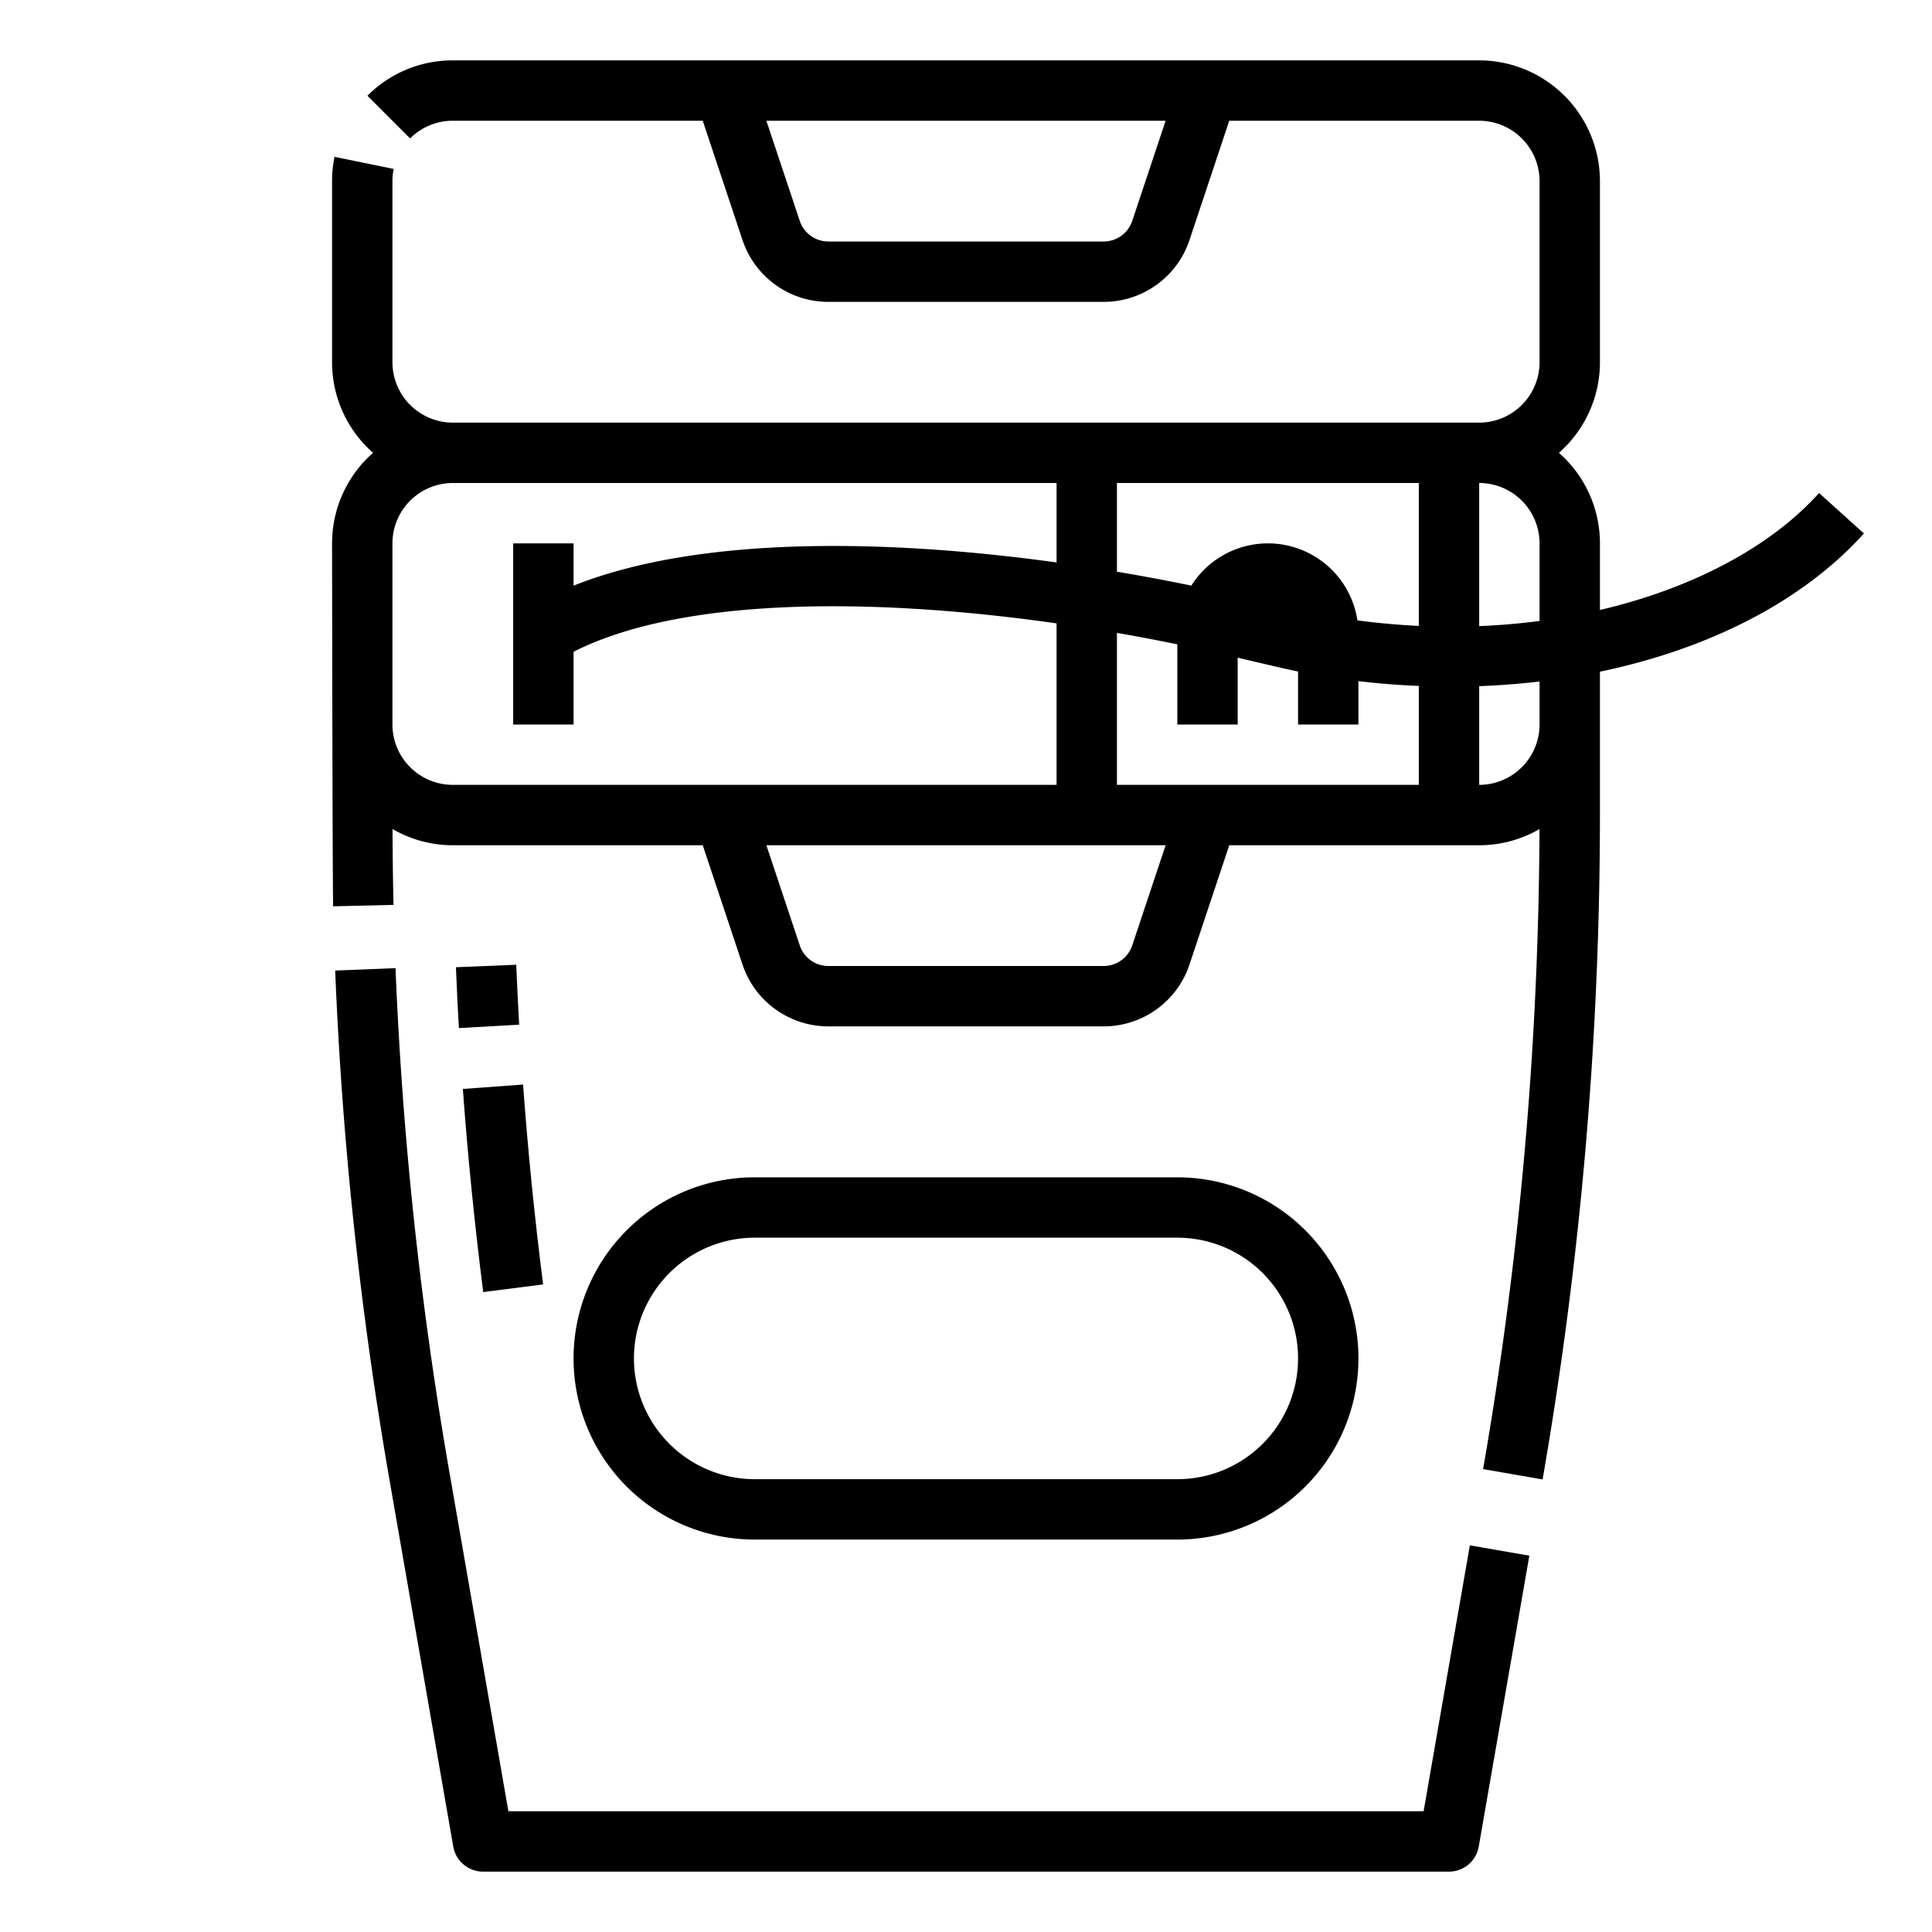 <?xml version="1.0"?>
<svg xmlns="http://www.w3.org/2000/svg" viewBox="0 0 512 512" width="512" height="512"><g id="Outline"><path d="M377.271,480H134.729L118.96,389.328a1015.176,1015.176,0,0,1-14.146-132.762l-15.987.642A1031.224,1031.224,0,0,0,103.2,392.069l16.922,97.3A8,8,0,0,0,128,496H384a8,8,0,0,0,7.882-6.629l13.409-77.1-15.764-2.741Z"/><path d="M120.823,256.325c.216,5.333.481,10.76.787,16.13l15.974-.91c-.3-5.284-.562-10.623-.775-15.87Z"/><path d="M143.935,340.385c-2.239-17.513-4.028-35.334-5.319-52.969l-15.957,1.168c1.312,17.921,3.13,36.032,5.4,53.83Z"/><path d="M493.96,141.376l-11.881-10.717C469.233,144.9,448.61,155.9,424,161.647V144a31.923,31.923,0,0,0-10.868-24A31.923,31.923,0,0,0,424,96V48a32.036,32.036,0,0,0-32-32H120a31.794,31.794,0,0,0-22.627,9.372l11.313,11.315A15.9,15.9,0,0,1,120,32h66.234l10.53,31.59A23.97,23.97,0,0,0,219.532,80h72.936a23.97,23.97,0,0,0,22.768-16.411L325.766,32H392a16.019,16.019,0,0,1,16,16V96a16.019,16.019,0,0,1-16,16H120a16.019,16.019,0,0,1-16-16V48a16.136,16.136,0,0,1,.325-3.232L88.65,41.559A32.222,32.222,0,0,0,88,48V96a31.923,31.923,0,0,0,10.868,24A31.923,31.923,0,0,0,88,144s.1,88.155.284,96.181l16-.376c-.157-6.671-.233-13.407-.258-20.1A31.794,31.794,0,0,0,120,224h66.234l10.53,31.59A23.97,23.97,0,0,0,219.532,272h72.936a23.97,23.97,0,0,0,22.768-16.411L325.766,224H392a31.8,31.8,0,0,0,15.98-4.293,1014.5,1014.5,0,0,1-14.94,169.621l15.764,2.741A1030.52,1030.52,0,0,0,424,216v-38C452.687,172.033,477.631,159.48,493.96,141.376Zm-193.9-82.847A7.99,7.99,0,0,1,292.468,64H219.532a7.99,7.99,0,0,1-7.59-5.47L203.1,32H308.9ZM408,144v20.555q-7.908,1.047-16,1.371V128A16.019,16.019,0,0,1,408,144Zm-32-16v37.871q-8.107-.381-16.27-1.465a23.99,23.99,0,0,0-44.01-9.217c-6.435-1.322-13.027-2.558-19.72-3.685V128ZM104,192V144a16.019,16.019,0,0,1,16-16H280v21.053c-46.491-6.412-95.421-6.855-128,6.156V144H136v48h16V172.723c28.242-14.32,78.283-14.6,128-7.524V208H120A16.019,16.019,0,0,1,104,192Zm196.058,58.529a7.99,7.99,0,0,1-7.59,5.471H219.532a7.99,7.99,0,0,1-7.59-5.47L203.1,224H308.9ZM296,208V167.726q8.063,1.4,16,3.027V192h16V174.286c2.034.483,12.68,3.018,16,3.677V192h16V180.512c5.352.637,10.691,1.049,16,1.269V208Zm112-16a16.019,16.019,0,0,1-16,16V181.838q8.107-.3,16-1.235Z"/><path d="M312,408a48,48,0,0,0,0-96H200a48,48,0,0,0,0,96ZM168,360a32.036,32.036,0,0,1,32-32H312a32,32,0,0,1,0,64H200A32.036,32.036,0,0,1,168,360Z"/></g></svg>

